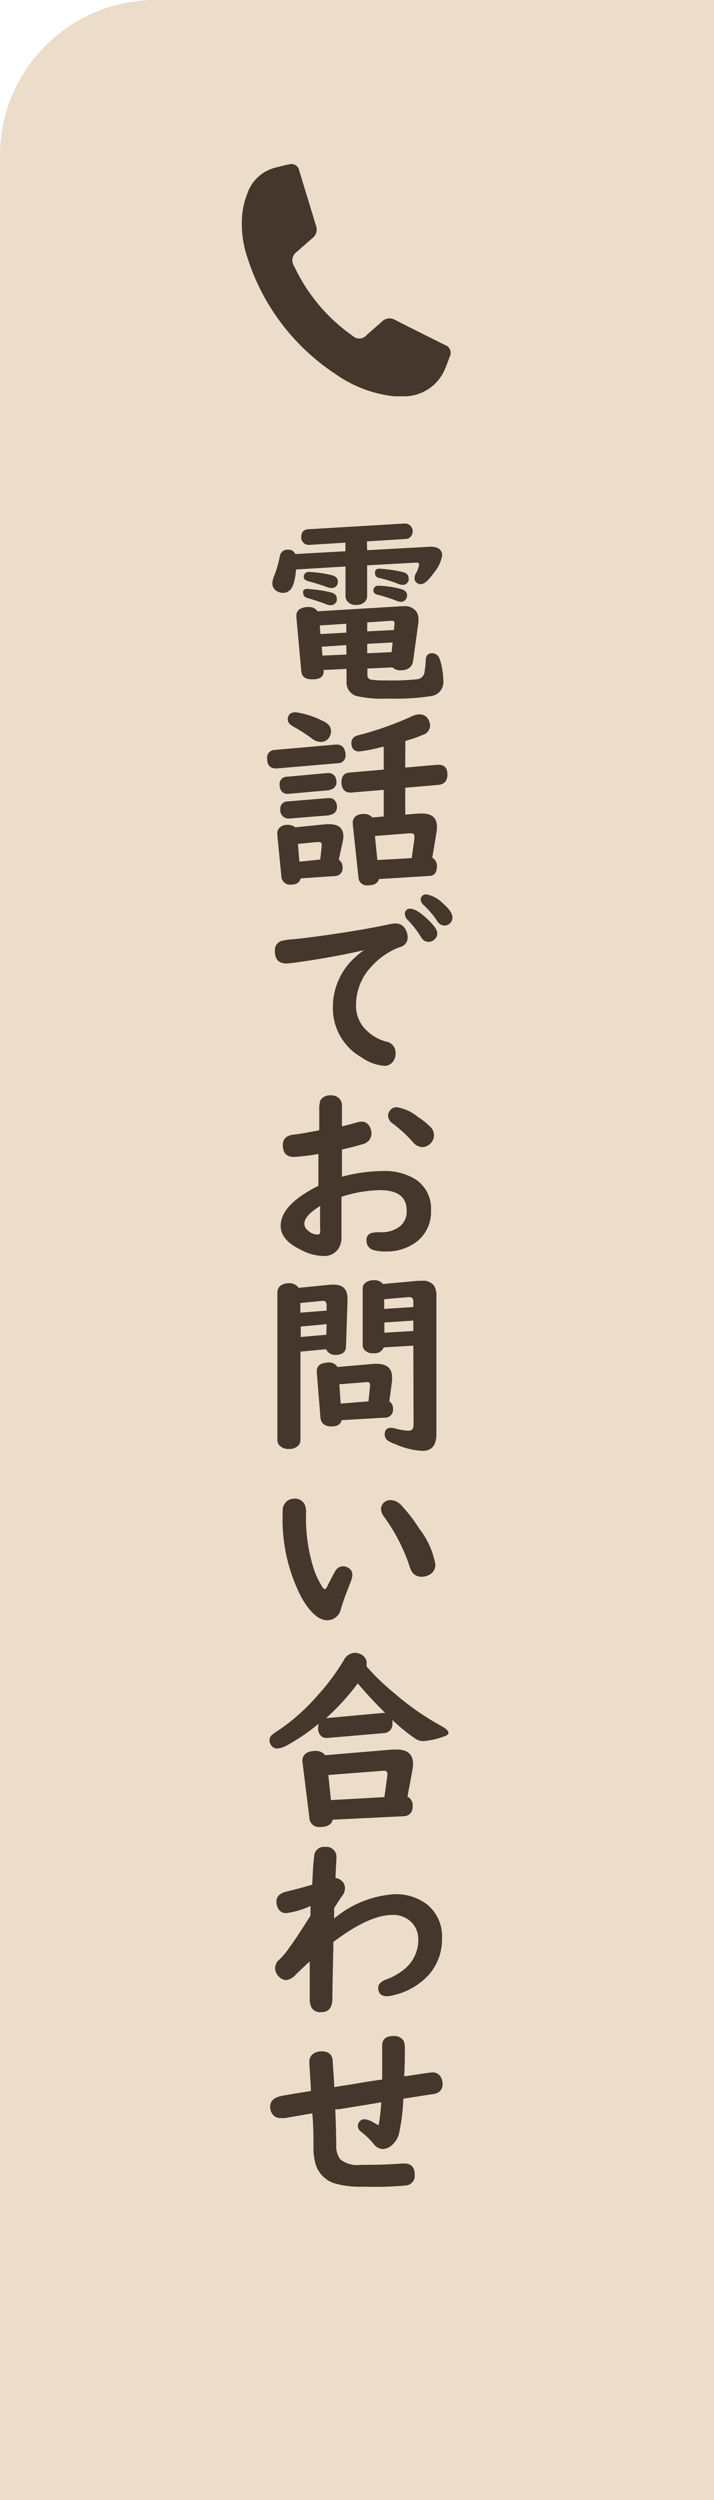 <svg xmlns="http://www.w3.org/2000/svg" viewBox="0 0 74 259"><defs><style>.cls-1{fill:#ebddca;}.cls-2{fill:#46372c;}</style></defs><g id="レイヤー_2" data-name="レイヤー 2"><g id="レイヤー_1-2" data-name="レイヤー 1"><path class="cls-1" d="M16.13,0H74a0,0,0,0,1,0,0V259a0,0,0,0,1,0,0H0a0,0,0,0,1,0,0V16.13A16.13,16.13,0,0,1,16.13,0Z"/><path class="cls-2" d="M40.79,41.05a13,13,0,0,1-6.08-2.34,22.62,22.62,0,0,1-9.06-12A10.76,10.76,0,0,1,25.13,22a8.49,8.49,0,0,1,.52-2,4.14,4.14,0,0,1,2.88-2.63c.49-.13,1-.26,1.48-.35a.81.81,0,0,1,1,.65l1.74,5.71a1.12,1.12,0,0,1-.36,1.28c-.53.47-1.07.93-1.6,1.41a1.07,1.07,0,0,0-.31,1.49,18.23,18.23,0,0,0,6.05,7.22,1,1,0,0,0,1.49-.09l1.54-1.35a1.12,1.12,0,0,1,1.4-.19c1.7.87,3.42,1.72,5.13,2.58a.86.86,0,0,1,.5,1.26c-.14.41-.29.81-.46,1.21a4.59,4.59,0,0,1-4.23,2.86c-.22,0-.45,0-.67,0S41,41.06,40.79,41.05Z"/><path class="cls-2" d="M38.05,57l6.53-.36a1.82,1.82,0,0,1,.63.08.8.8,0,0,1,.61.83A3.66,3.66,0,0,1,45,59.3c-.58.81-1,1.22-1.4,1.22a.63.63,0,0,1-.39-.13.54.54,0,0,1-.25-.48,1.15,1.15,0,0,1,.13-.48,2.91,2.91,0,0,0,.35-.94c0-.14-.11-.21-.33-.2l-5.06.28v3.18a.81.81,0,0,1-.22.58,1.18,1.18,0,0,1-.9.34,1.09,1.09,0,0,1-1-.47.84.84,0,0,1-.12-.45V58.69L30.68,59a6.27,6.27,0,0,1-.26,1.48c-.2.63-.56.94-1.1.94a1.2,1.2,0,0,1-.52-.12.91.91,0,0,1-.57-.91,2.37,2.37,0,0,1,.23-.84A11.18,11.18,0,0,0,29,57.63a.79.79,0,0,1,.85-.68.72.72,0,0,1,.75.45l5.2-.29v-.89l-3.72.23H32a.75.75,0,0,1-.61-.29.74.74,0,0,1-.17-.5c0-.53.25-.81.74-.83l9.91-.59h.07a.85.85,0,0,1,.51.15.83.83,0,0,1-.08,1.37.77.77,0,0,1-.34.08l-4,.25Zm-2.14,12.3-2.37.11v.06c.05.61-.34.91-1.16.91s-1.1-.3-1.16-.91L30.72,64a1.14,1.14,0,0,1,0-.15.78.78,0,0,1,.47-.81,1.62,1.62,0,0,1,.74-.15,1.13,1.13,0,0,1,1,.44l8.83-.53h.12a1.49,1.49,0,0,1,1.09.36,1.26,1.26,0,0,1,.4,1c0,.11,0,.21,0,.28l-.55,4c-.08.63-.5,1-1.26,1a1.15,1.15,0,0,1-.89-.3l-2.59.12v.64a.46.46,0,0,0,.36.51,9.12,9.12,0,0,0,1.55.08,25.82,25.82,0,0,0,3.24-.12A.85.85,0,0,0,44,69.6a10.71,10.71,0,0,0,.13-1.23c0-.47.25-.7.67-.7a.84.84,0,0,1,.78.65,4.32,4.32,0,0,1,.22.83,8.28,8.28,0,0,1,.15,1.43,1.45,1.45,0,0,1-1.24,1.53,23.7,23.7,0,0,1-4.47.26,12,12,0,0,1-3.32-.27,1.45,1.45,0,0,1-1-1.51Zm-4-8.28a12.93,12.93,0,0,1,2.3.33c.46.1.69.31.69.64a.75.75,0,0,1,0,.26.65.65,0,0,1-.67.45,1.46,1.46,0,0,1-.5-.13c-.64-.24-1.27-.45-1.88-.62q-.42-.13-.42-.48C31.35,61.16,31.52,61,31.88,61ZM32,59.25a12.36,12.36,0,0,1,2.3.32c.47.1.71.32.71.66a.61.61,0,0,1-.7.68,1.44,1.44,0,0,1-.52-.13c-.49-.17-1.12-.37-1.89-.58-.28-.08-.42-.23-.42-.46S31.67,59.25,32,59.25Zm3.89,6.29v-.92l-2.75.18.07.89Zm0,1.29L33.34,67l.08.92,2.49-.11Zm2.17-1.42,2.76-.14.07-.68c0-.2-.09-.29-.29-.28l-2.54.17Zm0,2.27,2.53-.12.1-1-2.63.14Zm1.19-7a9.82,9.82,0,0,1,2.25.33c.46.11.69.33.69.65a.74.74,0,0,1-.05.29.64.64,0,0,1-.63.4A1.81,1.81,0,0,1,41,62.2a17.93,17.93,0,0,0-1.88-.59c-.28-.07-.42-.22-.42-.46S38.88,60.67,39.27,60.67Zm.11-1.76a13.62,13.62,0,0,1,2.28.32c.47.09.71.31.71.66a.57.57,0,0,1,0,.24.63.63,0,0,1-.67.45,1.79,1.79,0,0,1-.51-.14,13.64,13.64,0,0,0-1.89-.58.47.47,0,0,1-.41-.49C38.84,59.06,39,58.91,39.38,58.91Z"/><path class="cls-2" d="M35,79.07l-6.3.54h-.1c-.6,0-.91-.33-.91-1a.8.8,0,0,1,.8-.92l6.28-.55h.12a.81.81,0,0,1,.84.59,1.22,1.22,0,0,1,.08.43A.79.79,0,0,1,35,79.07Zm.11,10a.89.89,0,0,1,.39.8.79.79,0,0,1-.8.89L31.16,91c-.1.43-.44.65-1,.65a.9.9,0,0,1-1-.88l-.42-4.27a.68.68,0,0,1,0-.12.85.85,0,0,1,.41-.77,1.16,1.16,0,0,1,.63-.16,1.29,1.29,0,0,1,.83.26l3.18-.32.35,0c1,0,1.45.44,1.45,1.31a2.53,2.53,0,0,1-.06.45Zm-1-7.2-4.2.37h-.1a.74.74,0,0,1-.76-.52,1.05,1.05,0,0,1-.07-.4.75.75,0,0,1,.74-.85l4.2-.38h.12a.75.75,0,0,1,.69.37,1,1,0,0,1,.14.52A.78.78,0,0,1,34.16,81.82Zm0,2.6L30,84.8H29.9a.85.85,0,0,1-.85-.92.75.75,0,0,1,.74-.85L34,82.68h.11a.72.72,0,0,1,.66.35.9.9,0,0,1,.15.51A.79.79,0,0,1,34.18,84.42ZM30.66,73.79a8.81,8.81,0,0,1,2.77.89c.59.25.88.61.88,1.08a1.14,1.14,0,0,1-.13.52,1,1,0,0,1-1,.58,1.58,1.58,0,0,1-.88-.37,17.54,17.54,0,0,0-1.9-1.22c-.39-.21-.58-.46-.58-.75C29.86,74,30.13,73.79,30.66,73.79Zm2.53,15.26.15-1.35,0-.2v0c0-.17-.09-.26-.28-.26l-.27,0-1.91.19.15,1.84ZM42,79.52l3.34-.29h.11c.61,0,.92.34.92,1s-.3,1-.89,1.08l-3.48.3v2.78l1.44-.11.32,0q1.53,0,1.53,1.41a4,4,0,0,1-.05.54l-.44,2.64a.91.91,0,0,1,.48.88c0,.64-.27,1-.82,1l-5.18.32c-.13.43-.5.65-1.13.65a.87.87,0,0,1-1-.83l-.59-5.52a1.13,1.13,0,0,1,0-.14.82.82,0,0,1,.41-.74,1.42,1.42,0,0,1,.72-.16,1.08,1.08,0,0,1,.9.36l1.18-.1V81.83l-3.36.28h-.14a.81.81,0,0,1-.7-.36,1.31,1.31,0,0,1-.18-.71q0-.94.84-1l3.54-.31V77.35l-.44.1a14.28,14.28,0,0,1-2.09.4c-.54,0-.82-.29-.82-.89a.74.74,0,0,1,.43-.69,4.33,4.33,0,0,1,.72-.21,33.91,33.91,0,0,0,5.2-1.89,1.72,1.72,0,0,1,.7-.16,1,1,0,0,1,.87.44,1.22,1.22,0,0,1,.23.73,1,1,0,0,1-.69.93,15.08,15.08,0,0,1-1.87.65Zm.67,9.38.28-2c0-.18,0-.29,0-.33s-.09-.24-.28-.24l-.27,0-3.54.28.25,2.49Z"/><path class="cls-2" d="M37.78,98.42q-2.14.51-5.13,1c-1.72.27-2.71.4-2.95.4-.81,0-1.21-.43-1.21-1.29a1,1,0,0,1,.75-1.07,7.39,7.39,0,0,1,1.1-.15c1.09-.1,2.57-.29,4.43-.57q3.42-.51,5.65-1a3.53,3.53,0,0,1,.56-.07,1.13,1.13,0,0,1,1.07.66,1.65,1.65,0,0,1,.2.79,1,1,0,0,1-.81,1,7.42,7.42,0,0,0-2.93,2,5.76,5.76,0,0,0-1.61,4,3.48,3.48,0,0,0,.94,2.48A4.56,4.56,0,0,0,40,107.9a1.18,1.18,0,0,1,1,1.21,1.39,1.39,0,0,1-.29.9,1.08,1.08,0,0,1-.9.41,4.7,4.7,0,0,1-2.31-.86,5.85,5.85,0,0,1-3-5.23,6.9,6.9,0,0,1,2.36-5.2,7,7,0,0,1,.76-.62Zm4.79-4.27c.36,0,1,.36,1.75,1.09s1,1.11,1,1.47a.82.82,0,0,1-.33.65.91.91,0,0,1-.6.22.9.9,0,0,1-.76-.51,10.28,10.28,0,0,0-1.39-1.78.86.86,0,0,1-.27-.58A.5.5,0,0,1,42.57,94.15Zm1.64-1.49a3.18,3.18,0,0,1,1.68.92c.68.58,1,1.06,1,1.47a.79.79,0,0,1-.32.66.85.85,0,0,1-.53.18.91.91,0,0,1-.74-.49,9.21,9.21,0,0,0-1.39-1.63.88.88,0,0,1-.31-.59.5.5,0,0,1,.16-.36A.54.54,0,0,1,44.21,92.66Z"/><path class="cls-2" d="M33.09,117.1c0-1,0-1.7,0-2A3.32,3.32,0,0,1,33.2,114a1.13,1.13,0,0,1,1.06-.52,1.11,1.11,0,0,1,1.07.55,1.19,1.19,0,0,1,.11.51v.15c0,.76,0,1.42,0,2,.45-.1.93-.23,1.46-.38a2.21,2.21,0,0,1,.58-.11.92.92,0,0,1,.83.52,1.39,1.39,0,0,1,.19.7,1.13,1.13,0,0,1-.91,1.11,20.24,20.24,0,0,1-2.15.55c0,.28,0,.89,0,1.83,0,.47,0,.82,0,1a16.46,16.46,0,0,1,4.24-.59,6,6,0,0,1,3.45.9,3.62,3.62,0,0,1,1.54,3.17,3.88,3.88,0,0,1-1.5,3.26,5.07,5.07,0,0,1-3.19,1,4.18,4.18,0,0,1-1.26-.14,1,1,0,0,1-.74-1,.73.73,0,0,1,.47-.76,3.62,3.62,0,0,1,1-.09,3.09,3.09,0,0,0,2-.61,2,2,0,0,0,.7-1.62q0-2.13-2.76-2.13a13.48,13.48,0,0,0-4,.69v.32l0,3.9a2,2,0,0,1-.38,1.24,1.72,1.72,0,0,1-1.48.67,5.24,5.24,0,0,1-2.37-.65q-2.07-1-2.07-2.46,0-2.21,3.91-4.16v-.14c0-.9,0-1.85,0-2.86v-.3a20.6,20.6,0,0,1-2.54.31c-.76,0-1.15-.41-1.15-1.24,0-.64.39-1,1.16-1.08S32.21,117.26,33.09,117.1Zm.11,7.83c-1.11.67-1.66,1.3-1.66,1.88a.92.92,0,0,0,.38.67,1.46,1.46,0,0,0,.95.42q.24,0,.3-.15a2.83,2.83,0,0,0,0-.7c0-.31,0-.94,0-1.87Zm7.88-10.23a4.67,4.67,0,0,1,2.22,1,8.37,8.37,0,0,1,1.26,1,1.26,1.26,0,0,1,.42.94,1.26,1.26,0,0,1-1.23,1.2,1.38,1.38,0,0,1-1-.57,14.28,14.28,0,0,0-2.1-1.91,1,1,0,0,1-.43-.78.75.75,0,0,1,.15-.46A.86.86,0,0,1,41.08,114.7Z"/><path class="cls-2" d="M33.8,139.78l-2.66.25v9.15a.8.8,0,0,1-.27.62,1.24,1.24,0,0,1-.89.31,1.27,1.27,0,0,1-1-.35.83.83,0,0,1-.23-.58V133.89a.86.86,0,0,1,.52-.81,1.56,1.56,0,0,1,.68-.14,1.13,1.13,0,0,1,1,.48l3.33-.33h.32c1,0,1.42.51,1.42,1.52v.09l-.16,4.79c0,.58-.4.88-1.09.88A1,1,0,0,1,33.8,139.78Zm.05-4v-.51c0-.33-.11-.5-.35-.5h-.09l-2.28.22v1Zm0,1.4-2.68.25v1.08l2.65-.23Zm6.5,8a.86.86,0,0,1,.38.78.82.82,0,0,1-.89.91l-4.43.26c-.1.43-.45.65-1.07.65s-1.08-.3-1.13-.91l-.38-4.74a.54.54,0,0,1,0-.11.8.8,0,0,1,.69-.79,1.79,1.79,0,0,1,.55-.08,1,1,0,0,1,.91.47l3.84-.33H39c1.09,0,1.63.46,1.63,1.38a2,2,0,0,1,0,.39Zm-2.16,0,.16-1.56a.84.84,0,0,1,0-.12c0-.23-.1-.33-.33-.31h-.06l-2.79.22.14,2Zm4.65-5.77-3.07.18a1,1,0,0,1-1.07.6,1.07,1.07,0,0,1-1-.43.83.83,0,0,1-.11-.43v-5.82a.76.76,0,0,1,.47-.73,1.4,1.4,0,0,1,.64-.15,1.17,1.17,0,0,1,1,.39l3.65-.33h.37a1.43,1.43,0,0,1,1.25.48,2,2,0,0,1,.26,1.15v14.26c0,1.15-.48,1.73-1.44,1.73a7.93,7.93,0,0,1-2.81-.69,3.26,3.26,0,0,1-.63-.28.81.81,0,0,1-.48-.71c0-.48.22-.71.67-.71A1.9,1.9,0,0,1,41,148a5.33,5.33,0,0,0,1.36.22c.33,0,.5-.2.5-.61Zm0-4v-.57c0-.31-.14-.46-.41-.46h-.11l-2.5.22v1Zm0,1.4-3,.2v1.06l3-.18Z"/><path class="cls-2" d="M30.48,155.26a1.12,1.12,0,0,1,1.11.63,2,2,0,0,1,.13.81,17.39,17.39,0,0,0,.9,6.14,9.48,9.48,0,0,0,.82,1.62c.07.11.14.17.22.17s.18-.11.29-.35c.37-.75.65-1.27.82-1.55a.9.9,0,0,1,.79-.46,1,1,0,0,1,.47.12.82.82,0,0,1,.49.76,2.22,2.22,0,0,1-.19.77c-.43,1.1-.78,2-1,2.77a1.45,1.45,0,0,1-1.4,1.17c-.9,0-1.81-.81-2.72-2.42a17.73,17.73,0,0,1-1.91-8.83,1.25,1.25,0,0,1,.52-1.15A1.3,1.3,0,0,1,30.48,155.26Zm10.05.15a1.58,1.58,0,0,1,1.1.58,15.71,15.71,0,0,1,1.83,2.39,8.44,8.44,0,0,1,1.66,3.68,1.14,1.14,0,0,1-.64,1.09,1.51,1.51,0,0,1-.75.2,1.15,1.15,0,0,1-1-.46,3,3,0,0,1-.35-.83,19,19,0,0,0-2.63-5,1.3,1.3,0,0,1-.26-.73.88.88,0,0,1,.24-.6A1,1,0,0,1,40.53,155.41Z"/><path class="cls-2" d="M40.67,178.19a1.63,1.63,0,0,1,0,.36.91.91,0,0,1-.9,1l-5.8.5h-.13a.8.8,0,0,1-.68-.33,1.12,1.12,0,0,1-.19-.68,2,2,0,0,1,.06-.47,20.76,20.76,0,0,1-3.18,2.19,2.65,2.65,0,0,1-1.09.39.74.74,0,0,1-.62-.29.89.89,0,0,1-.21-.56.72.72,0,0,1,.29-.59,9.07,9.07,0,0,1,.8-.56,20.82,20.82,0,0,0,3.84-3.44,23.37,23.37,0,0,0,2.77-3.71,1.34,1.34,0,0,1,1.14-.77,1.38,1.38,0,0,1,.68.18,1,1,0,0,1,.55.95c0,.09,0,.19,0,.3a24.45,24.45,0,0,0,2.92,2.8,27.41,27.41,0,0,0,4.75,3.31q.81.44.81.75c0,.15-.14.27-.43.36a7.82,7.82,0,0,1-2.19.5,1.5,1.5,0,0,1-.78-.23A19,19,0,0,1,40.67,178.19Zm1.56,7.94a1,1,0,0,1,.53,1.05.89.89,0,0,1-.44.85.83.83,0,0,1-.42.13l-7.42.36c-.12.5-.54.75-1.25.75a1,1,0,0,1-1.17-1l-.72-5.8v-.11a.91.91,0,0,1,.7-.86,1.61,1.61,0,0,1,.58-.1,1.22,1.22,0,0,1,1.08.44l7-.59h.38c1.15,0,1.73.49,1.73,1.48a3.18,3.18,0,0,1-.07.67Zm-2.29-8.65c-1.13-1.12-2.08-2.15-2.86-3.08A24.8,24.8,0,0,1,33.8,178l5.9-.54h.24Zm-.1,8.7.31-2.28a.37.37,0,0,0,0-.11.3.3,0,0,0-.34-.34h-.09l-5.69.44.27,2.6Z"/><path class="cls-2" d="M32.36,195.25c.06-1.4.12-2.37.2-2.91a1,1,0,0,1,1.12-1,1.05,1.05,0,0,1,1.18,1.21s0,.13,0,.24q-.06.9-.09,1.77a1.1,1.1,0,0,1,.54.21,1,1,0,0,1,.44.88,1.28,1.28,0,0,1-.28.76c-.13.16-.31.44-.55.82l-.29.44v.23l0,.36,0,.36v.14a10.81,10.81,0,0,1,6.24-2.52,5.29,5.29,0,0,1,3.38,1.05,4.24,4.24,0,0,1,1.56,3.54,5.53,5.53,0,0,1-1.45,3.85,7.08,7.08,0,0,1-3.49,2,3.07,3.07,0,0,1-.75.13c-.62,0-.92-.3-.92-.89,0-.36.28-.64.83-.85a6.38,6.38,0,0,0,1.8-1,3.9,3.9,0,0,0,1.52-3.1,2.51,2.51,0,0,0-.59-1.7,2.62,2.62,0,0,0-2.11-.88q-2.4,0-6.1,2.8v.41c-.07,3.15-.1,4.86-.1,5.13s0,.28,0,.3c0,.95-.38,1.43-1.15,1.43a1.09,1.09,0,0,1-1-.44,2.11,2.11,0,0,1-.2-1.08c0-1.81,0-3.05,0-3.73-.59.52-1.06,1-1.43,1.34a1.63,1.63,0,0,1-1,.59,1.07,1.07,0,0,1-.79-.39,1.23,1.23,0,0,1-.37-.85,1.18,1.18,0,0,1,.46-.9A8.07,8.07,0,0,0,30,201.75c.48-.63,1.2-1.73,2.18-3.29,0-.36,0-.7,0-1a8.7,8.7,0,0,1-2.51.74.91.91,0,0,1-.91-.63,1.44,1.44,0,0,1-.11-.57c0-.53.37-.88,1.1-1.05S31.35,195.55,32.36,195.25Z"/><path class="cls-2" d="M39.61,215.44q0-.93,0-1.59v-1.92c0-.69.4-1,1.21-1a1.12,1.12,0,0,1,1,.48,2,2,0,0,1,.14.9c0,.57,0,1.49-.07,2.78l.2,0,1.43-.22c.78-.11,1.21-.17,1.29-.17a.94.94,0,0,1,.91.55,1.41,1.41,0,0,1,.15.65c0,.61-.36,1-1.07,1.06l-2,.31-1,.16a20.53,20.53,0,0,1-.44,3.59,2.32,2.32,0,0,1-.69,1.17,1.54,1.54,0,0,1-1,.45,1.22,1.22,0,0,1-.91-.49,8.71,8.71,0,0,0-1.32-1.29.75.75,0,0,1-.35-.61.68.68,0,0,1,.11-.37.63.63,0,0,1,.59-.32,1.06,1.06,0,0,1,.45.11c.12,0,.45.22,1,.51a18.93,18.93,0,0,0,.27-2.39l-.43.08-1.3.22-1.33.21-1.33.22-.37,0c.06,1.49.09,2.72.1,3.68a2.32,2.32,0,0,0,.41,1.5,2.8,2.8,0,0,0,2.1.58c1.86,0,3.28-.05,4.26-.14l.28,0c.72,0,1.08.39,1.08,1.16a1,1,0,0,1-.86,1.11,36,36,0,0,1-4.42.13,9.84,9.84,0,0,1-2.91-.31,3,3,0,0,1-2.1-2.09,6.09,6.09,0,0,1-.2-1.72c0-.89,0-2-.12-3.48l-2.81.49a2.41,2.41,0,0,1-.41,0,1,1,0,0,1-1-.55,1.2,1.2,0,0,1-.15-.59c0-.65.4-1,1.21-1.16l1.36-.24,1.65-.26v-.24c-.08-1.45-.14-2.32-.16-2.62a1.79,1.79,0,0,1,0-.21,1,1,0,0,1,.59-.9,1.69,1.69,0,0,1,.68-.14c.69,0,1.08.3,1.15.92,0,.41.1,1.34.17,2.79l.37-.07,1.41-.22,1.41-.24,1.39-.21Z"/></g></g></svg>